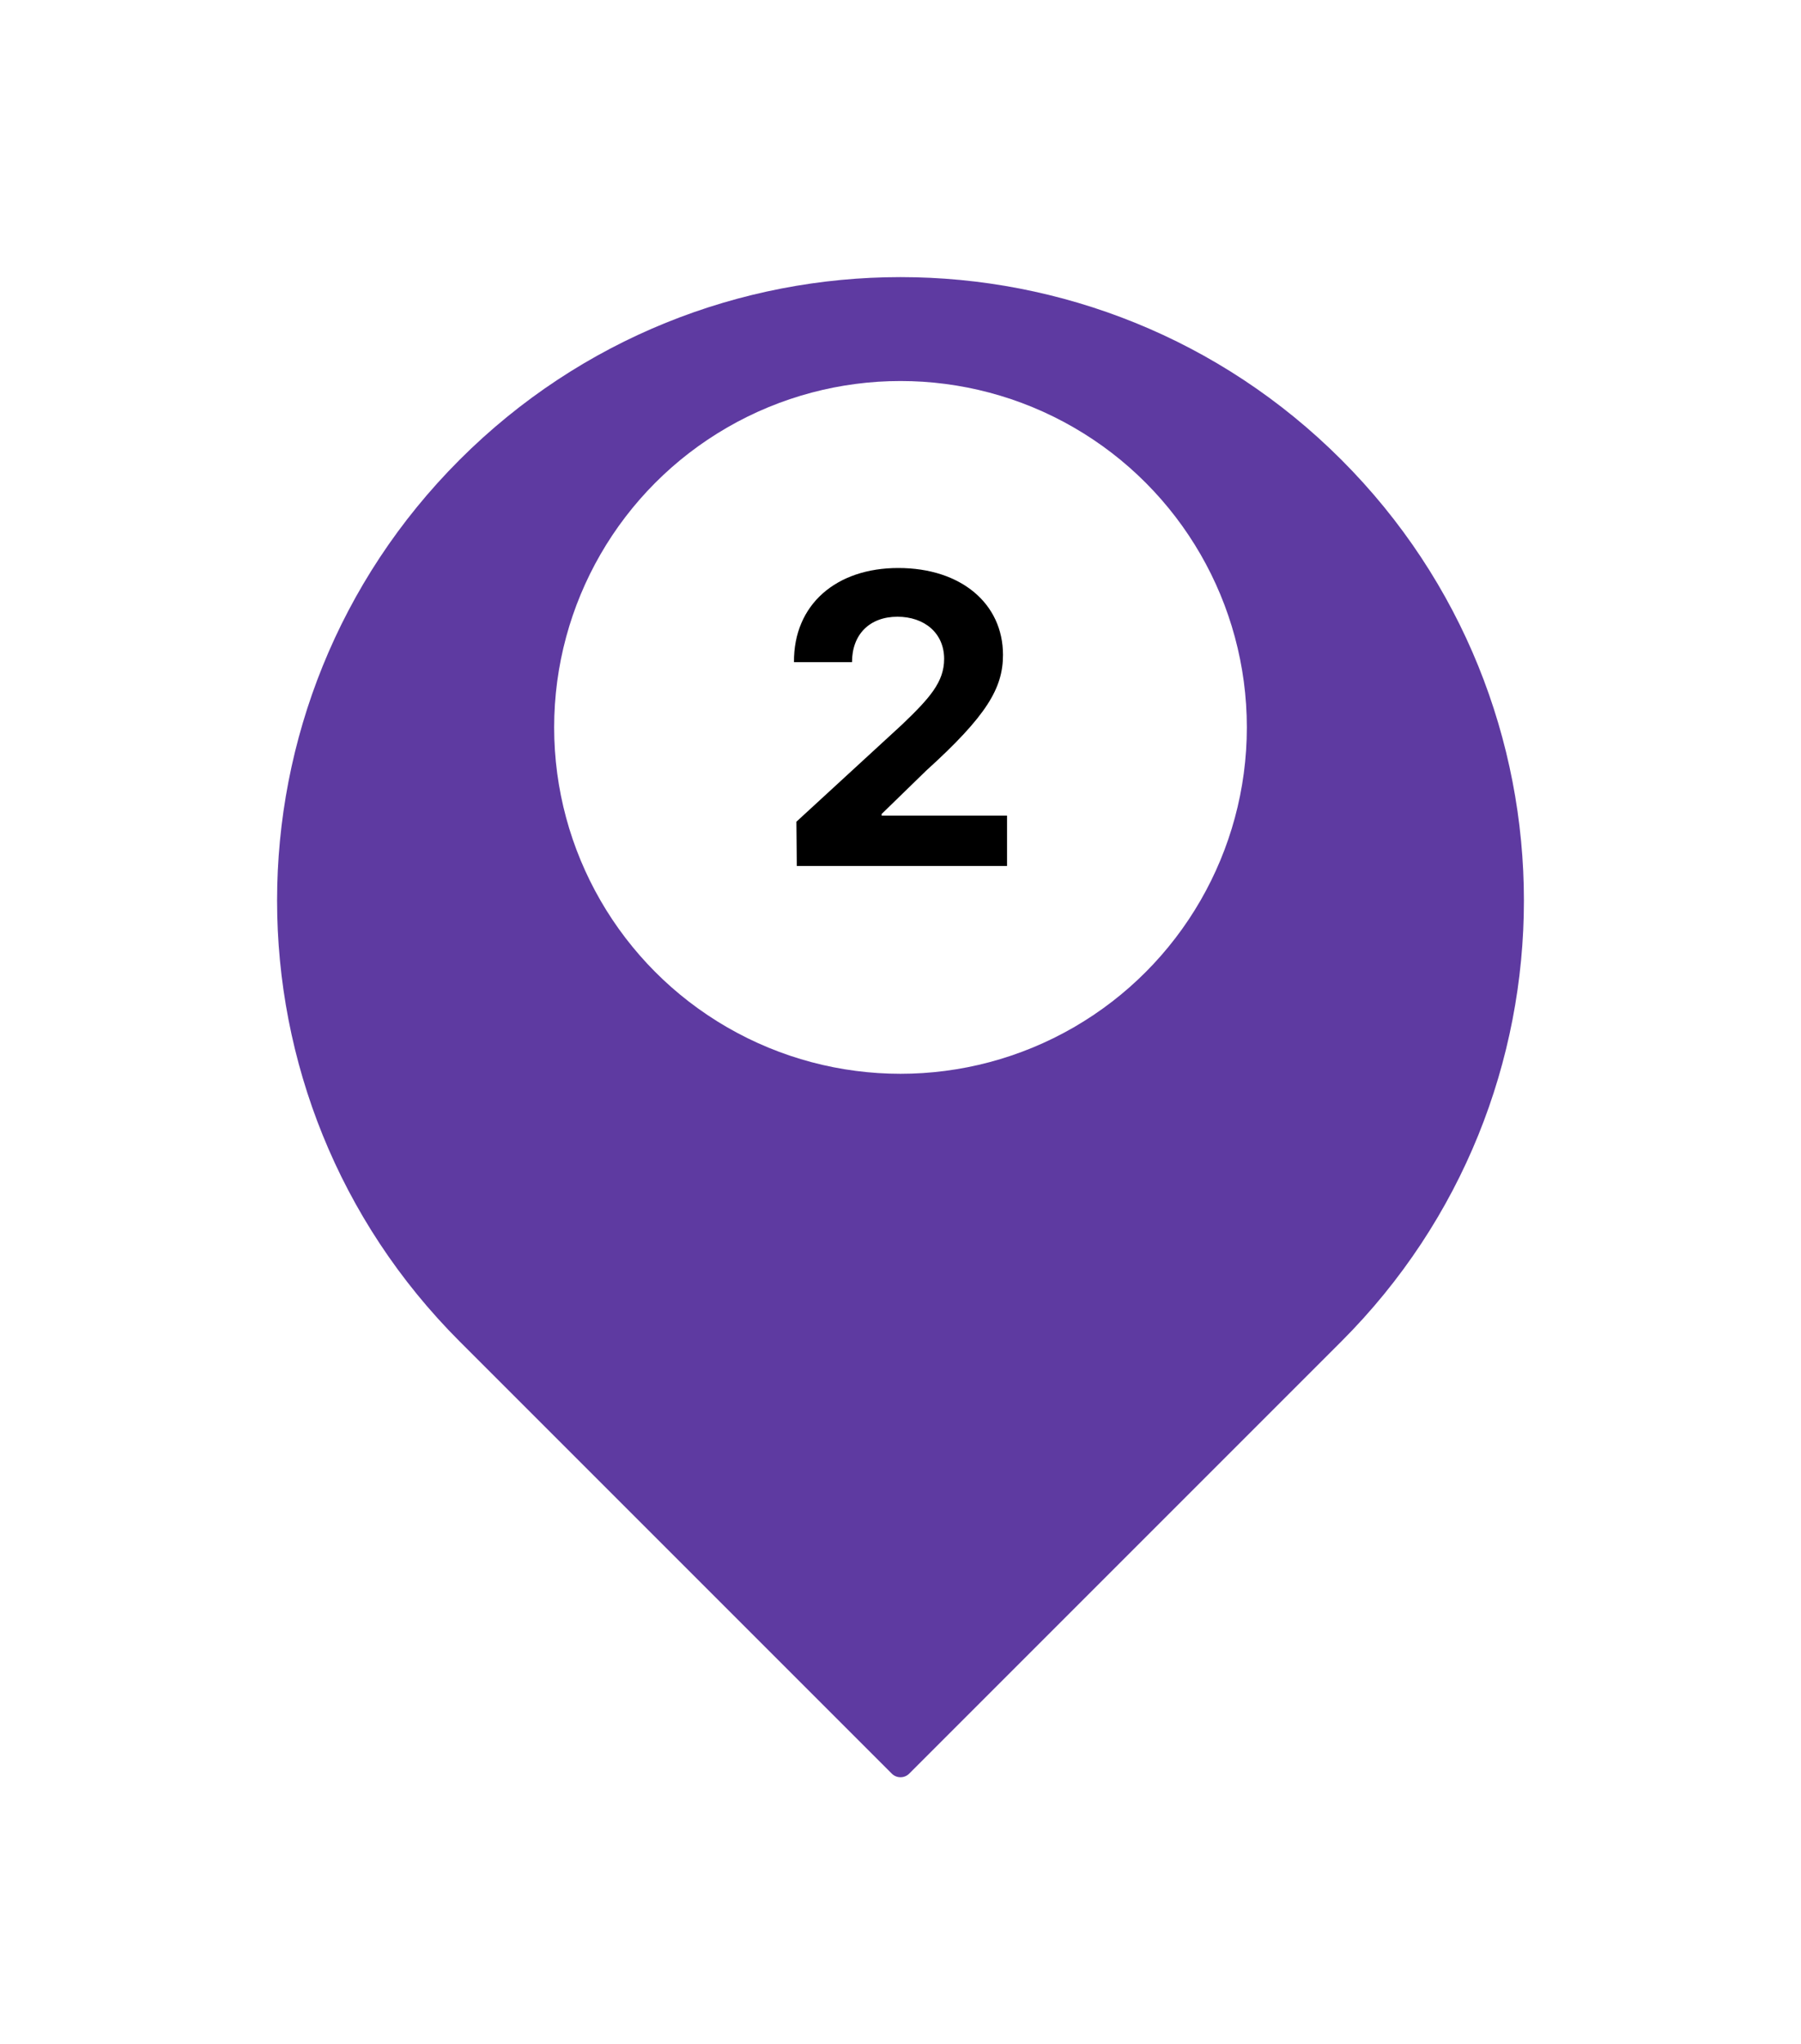 <svg width="52" height="59" viewBox="0 0 52 59" fill="none" xmlns="http://www.w3.org/2000/svg">
<g filter="url(#filter0_d_805_14533)">
<path d="M13.272 33.728C6.243 26.698 6.243 15.302 13.272 8.272C20.302 1.243 31.698 1.243 38.728 8.272C45.757 15.302 45.757 26.698 38.728 33.728L26.252 46.204C26.113 46.343 25.887 46.343 25.748 46.204L13.272 33.728Z" fill="#5E3AA1"/>
</g>
<circle cx="26" cy="21" r="10" fill="white"/>
<path d="M23.006 25L22.994 23.723L26.041 20.922C26.838 20.16 27.26 19.691 27.26 19.023C27.26 18.273 26.686 17.805 25.912 17.805C25.115 17.805 24.6 18.309 24.6 19.117H22.924C22.912 17.453 24.143 16.398 25.936 16.398C27.752 16.398 28.959 17.43 28.959 18.906C28.959 19.867 28.49 20.664 26.744 22.246L25.455 23.5V23.547H29.076V25H23.006Z" fill="black"/>
<defs>
<filter id="filter0_d_805_14533" x="0.9" y="0.9" width="50.2" height="57.509" filterUnits="userSpaceOnUse" color-interpolation-filters="sRGB">
<feFlood flood-opacity="0" result="BackgroundImageFix"/>
<feColorMatrix in="SourceAlpha" type="matrix" values="0 0 0 0 0 0 0 0 0 0 0 0 0 0 0 0 0 0 127 0" result="hardAlpha"/>
<feOffset dy="5"/>
<feGaussianBlur stdDeviation="3.55"/>
<feComposite in2="hardAlpha" operator="out"/>
<feColorMatrix type="matrix" values="0 0 0 0 0.314 0 0 0 0 0.314 0 0 0 0 0.314 0 0 0 0.5 0"/>
<feBlend mode="normal" in2="BackgroundImageFix" result="effect1_dropShadow_805_14533"/>
<feBlend mode="normal" in="SourceGraphic" in2="effect1_dropShadow_805_14533" result="shape"/>
</filter>
</defs>
</svg>

